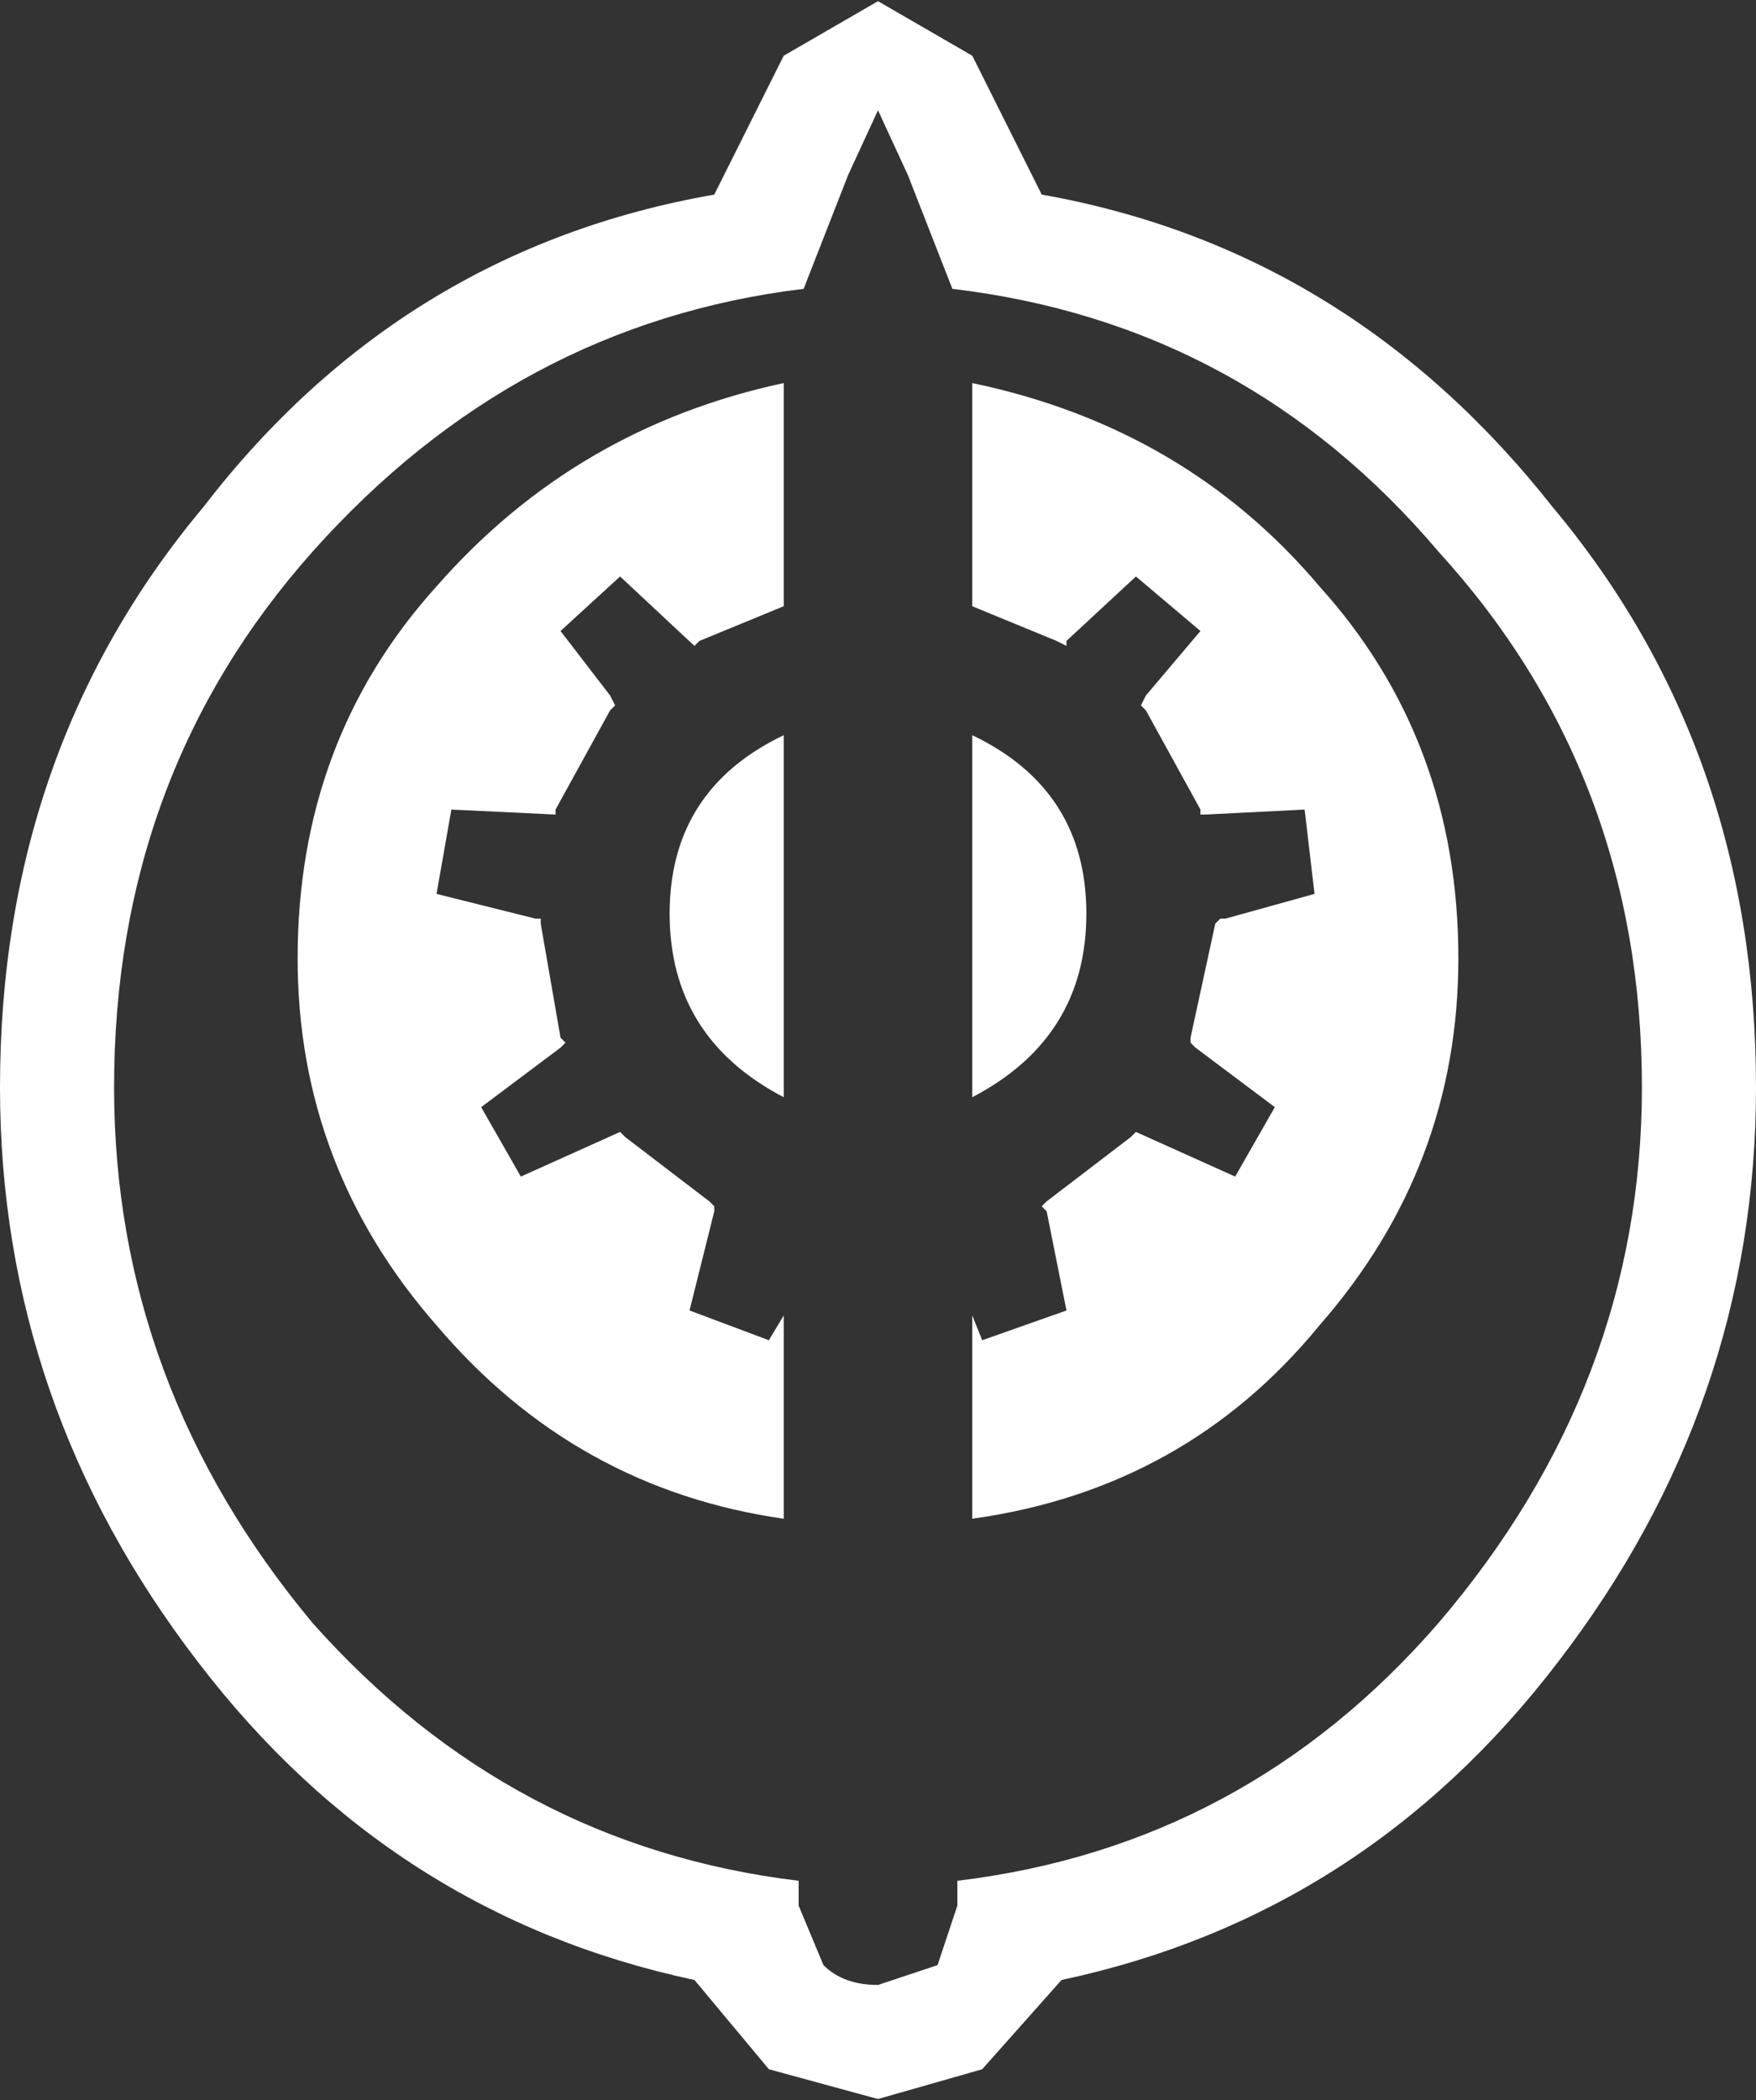 <?xml version="1.0" encoding="UTF-8"?>
<svg xmlns="http://www.w3.org/2000/svg" xmlns:xlink="http://www.w3.org/1999/xlink" width="128pt" height="153pt" viewBox="0 0 128 153" version="1.1">
<rect x="0" y="0" width="128" height="153" fill="#333333" stroke="none"/>
<g id="surface1">
<path style=" stroke:none;fill-rule:nonzero;fill:rgb(100%,100%,100%);fill-opacity:1;" d="M 48.812 66.562 C 48.812 60.543 51.586 56.207 57.129 53.559 L 57.129 79.934 C 51.586 77.043 48.812 72.586 48.812 66.562 M 57.129 44.164 L 50.984 46.691 L 50.621 47.055 L 45.199 41.996 L 40.859 45.969 L 44.473 50.668 L 44.836 51.391 L 44.473 51.75 L 40.496 58.977 L 40.496 59.34 L 32.902 58.977 L 31.82 65.121 L 39.051 66.926 L 39.414 66.926 L 39.414 67.285 L 40.859 75.598 L 41.219 75.957 L 40.859 76.32 L 35.074 80.656 L 37.965 85.715 L 45.199 82.461 L 45.559 82.824 L 51.707 87.52 L 52.066 87.879 L 52.066 88.242 L 50.262 95.469 L 56.047 97.637 L 57.129 95.828 L 57.129 110.641 C 47.004 109.195 38.57 104.5 31.82 96.551 C 25.07 88.844 21.695 79.934 21.695 69.816 C 21.695 59.219 25.07 50.188 31.82 42.719 C 38.57 35.012 47.004 30.074 57.129 27.906 L 57.129 44.164 M 70.871 53.559 C 76.414 56.207 79.188 60.543 79.188 66.562 C 79.188 72.586 76.414 77.043 70.871 79.934 L 70.871 53.559 M 83.164 51.391 L 83.527 50.668 L 87.504 45.969 L 82.801 41.996 L 77.738 46.691 L 77.738 47.055 L 77.016 46.691 L 70.871 44.164 L 70.871 27.906 C 81.234 30.074 89.672 35.012 96.18 42.719 C 102.93 50.188 106.305 59.219 106.305 69.816 C 106.305 79.934 102.93 88.844 96.18 96.551 C 89.672 104.5 81.234 109.195 70.871 110.641 L 70.871 95.828 L 71.594 97.637 L 77.738 95.469 L 76.293 88.242 L 75.934 87.879 L 76.293 87.52 L 82.441 82.824 L 82.801 82.461 L 90.035 85.715 L 92.926 80.656 L 87.141 76.32 L 86.781 75.957 L 86.781 75.598 L 88.586 67.285 L 88.949 66.926 L 89.312 66.926 L 95.82 65.121 L 95.098 58.977 L 87.863 59.34 L 87.504 59.34 L 87.504 58.977 L 83.527 51.75 L 83.164 51.391 M 69.422 21.043 L 66.168 12.73 L 64 8.035 L 61.832 12.73 L 58.578 21.043 C 44.594 22.727 32.664 29.109 22.781 40.191 C 13.137 51.027 8.316 64.035 8.316 79.211 C 8.316 93.66 13.137 106.668 22.781 118.23 C 32.422 129.07 44.234 135.332 58.215 137.016 L 58.215 138.824 L 60.023 143.16 C 60.988 144.121 62.312 144.605 64 144.605 L 68.34 143.16 L 69.785 138.824 L 69.785 137.016 C 83.766 135.332 95.457 129.07 104.859 118.23 C 114.742 106.668 119.684 93.66 119.684 79.211 C 119.684 64.035 114.742 51.027 104.859 40.191 C 95.457 29.109 83.645 22.727 69.422 21.043 M 70.871 4.059 L 75.934 14.176 C 90.879 16.824 103.293 24.414 113.176 36.938 C 123.059 48.742 128 62.832 128 79.211 C 128 94.625 123.18 108.594 113.535 121.121 C 104.137 133.402 92.082 141.113 77.379 144.242 L 71.594 150.746 L 64 152.914 L 56.047 150.746 L 50.621 144.242 C 35.918 141.113 23.863 133.402 14.465 121.121 C 4.82 108.594 0 94.625 0 79.211 C 0 62.832 4.941 48.742 14.824 36.938 C 24.469 24.414 36.883 16.824 52.066 14.176 L 57.129 4.059 L 64 0.086 L 70.871 4.059 "/>
</g>
</svg>
